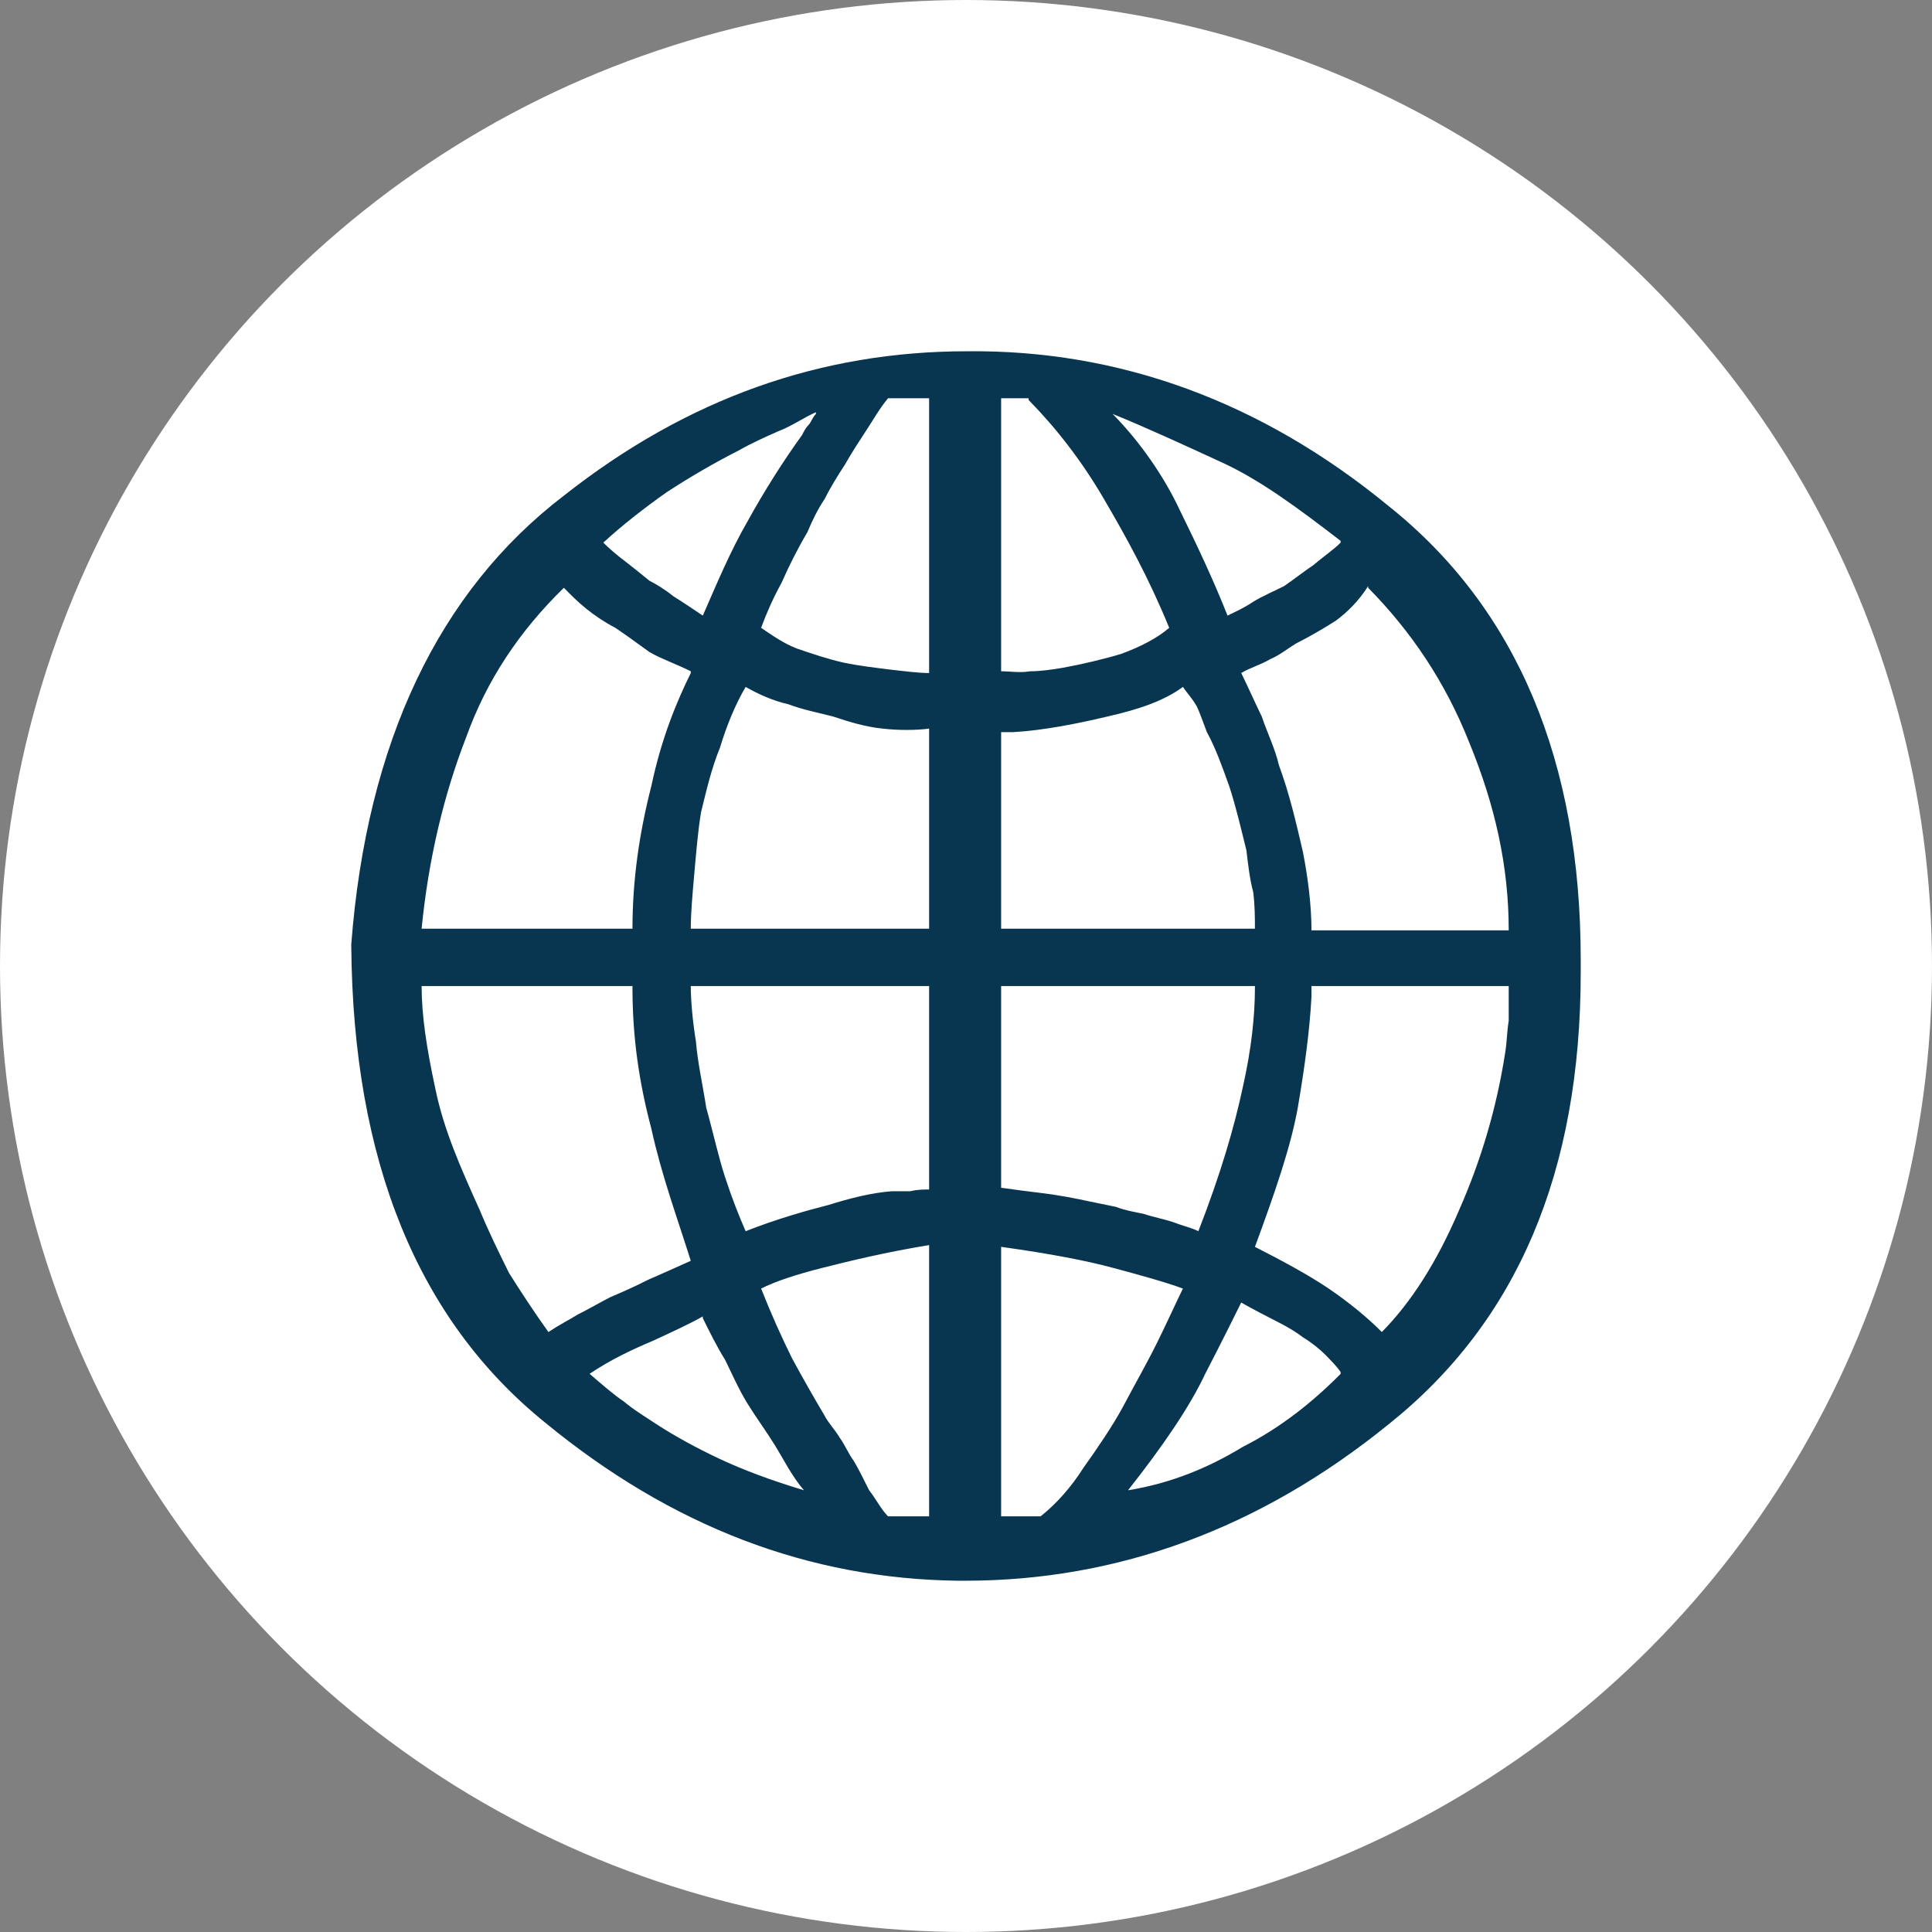 <svg width="22" height="22" viewBox="0 0 22 22" fill="none" xmlns="http://www.w3.org/2000/svg">
<rect x="0" y="0" width="22" height="22" fill="#808080" stroke="none"/>
<circle cx="11" cy="11" r="11" fill="white"/>
<path d="M4 10.773V10.753C4.176 8.456 4.996 6.733 6.421 5.644C7.827 4.535 9.35 4 11.01 4C12.748 3.981 14.368 4.575 15.813 5.763C17.277 6.931 18 8.674 18 10.931V11.069C18 13.347 17.277 15.05 15.813 16.218C14.349 17.406 12.728 18 10.99 18H10.912C9.213 17.98 7.651 17.386 6.206 16.198C4.762 15.03 4.02 13.228 4 10.773ZM10.58 7.664V4.535H10.112C10.014 4.654 9.936 4.793 9.858 4.911C9.78 5.03 9.702 5.149 9.623 5.288C9.545 5.406 9.448 5.565 9.389 5.684C9.311 5.802 9.252 5.921 9.194 6.06C9.077 6.258 8.979 6.456 8.901 6.634C8.803 6.812 8.725 6.99 8.667 7.149C8.784 7.228 8.921 7.327 9.077 7.386C9.252 7.446 9.428 7.505 9.604 7.545C9.799 7.585 9.975 7.604 10.131 7.624C10.307 7.644 10.463 7.664 10.58 7.664ZM11.4 4.535V7.644C11.498 7.644 11.615 7.664 11.732 7.644C11.849 7.644 11.986 7.624 12.103 7.604C12.318 7.565 12.572 7.505 12.767 7.446C12.982 7.367 13.177 7.268 13.314 7.149C13.079 6.575 12.826 6.119 12.572 5.684C12.318 5.248 12.025 4.872 11.713 4.555V4.535H11.4ZM9.291 4.713V4.694C9.155 4.753 9.018 4.852 8.862 4.911C8.725 4.971 8.55 5.05 8.413 5.129C8.139 5.268 7.866 5.426 7.593 5.604C7.339 5.783 7.085 5.981 6.87 6.179C6.948 6.258 7.046 6.337 7.124 6.396C7.202 6.456 7.3 6.535 7.397 6.614C7.476 6.654 7.573 6.713 7.671 6.792C7.768 6.852 7.886 6.931 8.003 7.01C8.159 6.654 8.315 6.278 8.51 5.941C8.706 5.585 8.921 5.248 9.135 4.951C9.155 4.911 9.174 4.872 9.213 4.832C9.233 4.812 9.252 4.753 9.291 4.713ZM15.266 6.179V6.159C14.778 5.783 14.349 5.466 13.919 5.268C13.489 5.07 13.06 4.872 12.669 4.713C12.982 5.03 13.255 5.426 13.431 5.802C13.626 6.198 13.822 6.614 13.978 7.01C14.056 6.971 14.153 6.931 14.271 6.852C14.368 6.792 14.505 6.733 14.622 6.674C14.739 6.594 14.837 6.515 14.954 6.436C15.071 6.337 15.188 6.258 15.266 6.179ZM14.934 10.594H17.18C17.18 9.862 17.024 9.169 16.731 8.456C16.457 7.763 16.067 7.188 15.579 6.693V6.674C15.481 6.832 15.345 6.971 15.208 7.07C15.052 7.169 14.915 7.248 14.759 7.327C14.661 7.386 14.563 7.466 14.466 7.505C14.368 7.565 14.232 7.604 14.134 7.664C14.212 7.822 14.29 8 14.368 8.159C14.427 8.337 14.524 8.535 14.563 8.713C14.681 9.03 14.759 9.367 14.837 9.703C14.895 10 14.934 10.317 14.934 10.594ZM7.866 7.664V7.644C7.71 7.565 7.534 7.505 7.397 7.426C7.261 7.327 7.124 7.228 7.007 7.149C6.89 7.089 6.773 7.01 6.675 6.931C6.577 6.852 6.499 6.773 6.421 6.693C5.914 7.188 5.543 7.743 5.308 8.396C5.054 9.05 4.879 9.782 4.801 10.575H7.202C7.202 10.02 7.28 9.485 7.417 8.951C7.534 8.396 7.71 7.981 7.866 7.664ZM10.58 10.575V8.297C10.424 8.317 10.229 8.317 10.053 8.297C9.858 8.278 9.662 8.218 9.487 8.159C9.331 8.119 9.135 8.08 8.979 8.02C8.803 7.981 8.628 7.901 8.491 7.822C8.374 8.02 8.276 8.258 8.198 8.515C8.1 8.753 8.042 9.01 7.983 9.248C7.944 9.485 7.925 9.743 7.905 9.961C7.886 10.178 7.866 10.396 7.866 10.575H10.58ZM11.4 8.337V10.575H14.29C14.29 10.456 14.29 10.317 14.271 10.159C14.232 10.02 14.212 9.842 14.193 9.683C14.134 9.446 14.075 9.188 13.997 8.951C13.919 8.733 13.841 8.515 13.743 8.337C13.704 8.238 13.665 8.119 13.626 8.04C13.568 7.941 13.509 7.882 13.47 7.822C13.255 7.981 12.962 8.08 12.611 8.159C12.279 8.238 11.888 8.317 11.537 8.337H11.4ZM7.202 11.228H4.801C4.801 11.565 4.859 11.941 4.957 12.396C5.054 12.871 5.25 13.307 5.464 13.782C5.562 14.02 5.679 14.258 5.796 14.495C5.933 14.713 6.089 14.951 6.245 15.168C6.363 15.089 6.48 15.03 6.577 14.97C6.695 14.911 6.831 14.832 6.948 14.772C7.085 14.713 7.222 14.654 7.378 14.574C7.515 14.515 7.69 14.436 7.866 14.357C7.71 13.861 7.534 13.386 7.417 12.852C7.28 12.337 7.202 11.822 7.202 11.248V11.228ZM10.58 13.545V11.228H7.866C7.866 11.386 7.886 11.624 7.925 11.862C7.944 12.099 8.003 12.357 8.042 12.614C8.12 12.891 8.179 13.168 8.257 13.406C8.335 13.644 8.413 13.842 8.491 14.02C8.842 13.881 9.194 13.782 9.428 13.723C9.682 13.644 9.916 13.584 10.151 13.565H10.365C10.444 13.545 10.522 13.545 10.58 13.545ZM11.4 11.228V13.525C11.537 13.545 11.693 13.565 11.849 13.584C12.025 13.604 12.24 13.644 12.416 13.683L12.709 13.743C12.806 13.782 12.923 13.802 13.021 13.822C13.138 13.861 13.255 13.881 13.372 13.921C13.47 13.96 13.568 13.98 13.646 14.02C13.9 13.367 14.056 12.832 14.153 12.376C14.251 11.941 14.29 11.565 14.29 11.248V11.228H11.4ZM17.18 11.248V11.228H14.934V11.347C14.915 11.723 14.856 12.159 14.778 12.614C14.7 13.05 14.524 13.565 14.29 14.198C14.602 14.357 14.895 14.515 15.13 14.673C15.364 14.832 15.579 15.01 15.735 15.168C16.067 14.832 16.36 14.376 16.614 13.782C16.867 13.208 17.043 12.614 17.141 11.98C17.16 11.862 17.16 11.743 17.18 11.624V11.248ZM10.58 17.267V14.178C10.092 14.258 9.682 14.357 9.37 14.436C9.057 14.515 8.823 14.594 8.667 14.673C8.784 14.97 8.901 15.228 9.018 15.465C9.135 15.683 9.272 15.921 9.389 16.119C9.428 16.198 9.506 16.277 9.565 16.376C9.623 16.456 9.662 16.555 9.721 16.634C9.78 16.733 9.838 16.852 9.897 16.97C9.975 17.069 10.034 17.188 10.112 17.267H10.58ZM11.4 17.267H11.849C12.025 17.129 12.201 16.931 12.338 16.713C12.494 16.495 12.669 16.238 12.787 16.02C12.923 15.762 13.06 15.525 13.177 15.287C13.294 15.05 13.392 14.832 13.47 14.673C13.255 14.594 12.962 14.515 12.669 14.436C12.377 14.357 11.966 14.277 11.4 14.198V17.267ZM15.266 15.644V15.624C15.227 15.564 15.149 15.485 15.091 15.426C15.032 15.366 14.934 15.287 14.837 15.228C14.759 15.168 14.661 15.109 14.544 15.05C14.427 14.99 14.271 14.911 14.134 14.832C14.056 14.99 13.919 15.267 13.724 15.644C13.548 16.02 13.236 16.475 12.845 16.97C13.333 16.891 13.763 16.713 14.153 16.475C14.583 16.258 14.954 15.96 15.266 15.644ZM8.003 15.01V14.99C7.866 15.069 7.651 15.168 7.437 15.267C7.202 15.366 6.948 15.485 6.714 15.644C6.851 15.762 6.987 15.881 7.105 15.96C7.222 16.059 7.358 16.139 7.476 16.218C7.69 16.357 7.944 16.495 8.198 16.614C8.452 16.733 8.764 16.852 9.155 16.97C9.018 16.812 8.921 16.614 8.823 16.456C8.725 16.297 8.608 16.139 8.51 15.98C8.413 15.822 8.335 15.644 8.257 15.485C8.159 15.327 8.081 15.168 8.003 15.01Z" fill="#08354F"/>
</svg>
